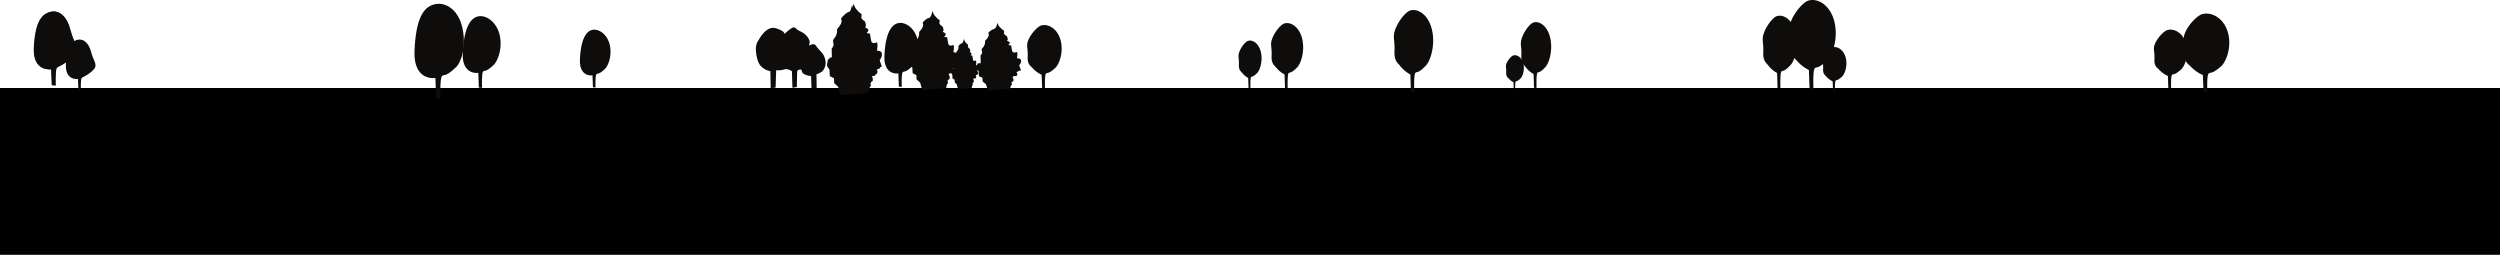 <svg xmlns="http://www.w3.org/2000/svg" width="1225.421" height="124.888">
    <defs>
        <style>
            .prefix__a {
                fill: #0e0d0b
            }
        </style>
    </defs>
    <path d="M0 43.149h1225.421v81.737H0V43.149z" />
    <path class="prefix__a"
        d="M38.416 44.009l-.2-5.307s-6.324.982-5.922-7.175 2.409-11.2 5.521-11.991 5.721 1.475 6.926 6.192 3.714 6.192.5 9.043-4.639 2.789-5.219 3.519-.373 5.841-.373 5.841z" />
    <path class="prefix__a"
        d="M25.335 41.709l-.288-7.77s-9.066 1.439-8.491-10.506S20.01 7.027 24.471 5.875s8.2 2.159 9.93 9.067 5.325 9.066.72 13.24-6.651 4.083-7.482 5.152-.535 8.553-.535 8.553z" />
    <path class="prefix__a"
        d="M25.572 41.709l-.288-7.77s-9.066 1.439-8.491-10.506 3.454-16.406 7.915-17.558 8.2 2.159 9.93 9.067 5.325 9.066.72 13.24-6.651 4.083-7.482 5.152-.535 8.553-.535 8.553zM213.774 48.217l-.347-9.986s-10.945 1.85-10.25-13.5 4.169-21.082 9.554-22.561 11.758 2.262 13.842 11.139-.262 16.974-3.1 19.683c-5.589 5.332-5.911 3.09-6.916 4.464s-.645 10.99-.645 10.99z" />
    <path class="prefix__a"
        d="M234.71 42.955l-.258-7.251s-8.133 1.343-7.616-9.8 3.233-16.725 7.235-17.8 9.274 2.508 10.824 8.953-.869 12.876-2.979 14.844c-4.154 3.87-4.392 2.243-5.139 3.241s-.479 7.98-.479 7.98zM290.636 42.758l-.209-5.836s-6.574 1.081-6.156-7.889 2.613-13.462 5.848-14.327 7.5 2.018 8.749 7.207-.7 10.365-2.408 11.948c-3.358 3.115-3.551 1.806-4.155 2.609s-.387 6.423-.387 6.423zM440.589 42.453l-.232-6.461s-7.3 1.2-6.841-8.735 2.9-14.906 6.5-15.864 8.33 2.236 9.721 7.978-.779 11.476-2.675 13.23c-3.729 3.448-3.946 2-4.615 2.888s-.431 7.111-.431 7.111zM510.814 43.123l-.232-6.462a13.822 13.822 0 01-4.381-3.213c-1.15-1.264-2.628-1.933-2.459-5.522.2-4.314-.777-5.2.1-7.717 1.146-3.282 4.579-7.2 6.611-7.739 3.594-.957 8.112 1.828 9.5 7.572s-.78 11.476-2.675 13.229c-3.73 3.45-3.946 2-4.616 2.888s-.43 7.111-.43 7.111zM611.982 43.073l-.154-4.86a9.293 9.293 0 01-2.923-2.416c-.766-.951-1.753-1.454-1.641-4.152.134-3.244-.517-3.909.069-5.8.765-2.469 3.054-5.413 4.41-5.82 2.4-.719 5.412 1.375 6.34 5.7s-.52 8.63-1.785 9.949c-2.488 2.594-2.631 1.5-3.078 2.171s-.288 5.348-.288 5.348zM629.863 43.148l-.215-6.669a12.911 12.911 0 01-4.066-3.317c-1.068-1.3-2.44-2-2.285-5.7.188-4.452-.721-5.364.1-7.965 1.063-3.389 4.25-7.429 6.138-7.988 3.336-.988 7.531 1.887 8.823 7.816s-.724 11.845-2.484 13.654c-3.463 3.561-3.662 2.064-4.285 2.981s-.4 7.34-.4 7.34zM691.583 44.89l-.264-8.375a15.853 15.853 0 01-4.984-4.164c-1.307-1.638-2.99-2.506-2.8-7.158.229-5.591-.883-6.736.118-10 1.3-4.254 5.209-9.329 7.522-10.03 4.089-1.242 9.229 2.369 10.813 9.814s-.886 14.874-3.039 17.144c-4.244 4.471-4.489 2.592-5.252 3.744s-.49 9.217-.49 9.217zM751.916 43.042l-.2-6.744a12.348 12.348 0 01-3.846-3.354c-1.01-1.32-2.307-2.018-2.16-5.764.177-4.5-.681-5.425.092-8.056 1.006-3.426 4.02-7.512 5.8-8.078 3.157-1 7.124 1.908 8.346 7.9s-.685 11.98-2.349 13.81c-3.276 3.6-3.465 2.088-4.053 3.015s-.379 7.423-.379 7.423zM871.304 43.196l-.229-7.437a13.852 13.852 0 01-4.338-3.7c-1.139-1.455-2.6-2.225-2.438-6.356.2-4.966-.768-5.983.1-8.884 1.134-3.778 4.534-8.284 6.547-8.908 3.56-1.1 8.035 2.105 9.413 8.717s-.772 13.21-2.65 15.228c-3.695 3.971-3.907 2.3-4.571 3.324s-.427 8.186-.427 8.186z" />
    <path class="prefix__a"
        d="M886.978 43.407l-.311-9.094a18.544 18.544 0 01-5.872-4.523c-1.54-1.78-3.521-2.722-3.3-7.773.27-6.071-1.04-7.315.139-10.863 1.536-4.621 6.137-10.132 8.862-10.894 4.818-1.347 10.874 2.574 12.738 10.659s-1.044 16.154-3.586 18.621c-5 4.856-5.287 2.814-6.186 4.065s-.577 10.01-.577 10.01zM1062.847 43.258l-.223-6.02a13.338 13.338 0 01-4.222-2.993c-1.109-1.178-2.533-1.8-2.372-5.144.195-4.02-.747-4.843.1-7.19 1.1-3.059 4.413-6.706 6.372-7.21 3.465-.893 7.819 1.7 9.161 7.054s-.752 10.692-2.579 12.326c-3.6 3.213-3.8 1.863-4.45 2.691s-.415 6.625-.415 6.625z" />
    <path class="prefix__a"
        d="M1080.087 44.77l-.306-7.986a18.279 18.279 0 01-5.774-3.972c-1.515-1.562-3.463-2.389-3.242-6.824.265-5.332-1.023-6.424.136-9.538 1.51-4.057 6.034-8.9 8.714-9.565 4.738-1.183 10.693 2.26 12.526 9.359s-1.028 14.184-3.526 16.35c-4.917 4.263-5.2 2.471-6.083 3.57s-.568 8.789-.568 8.789zM898.484 44.336l-.159-4.457a9.469 9.469 0 01-3-2.216c-.787-.872-1.8-1.334-1.685-3.809.137-2.977-.532-3.586.072-5.325.784-2.264 3.134-4.965 4.526-5.339 2.461-.661 5.556 1.262 6.509 5.224s-.534 7.916-1.832 9.127c-2.555 2.379-2.7 1.379-3.161 1.992s-.3 4.906-.3 4.906zM741.974 43.79l-.121-3.5a7.178 7.178 0 01-2.279-1.741 3.237 3.237 0 01-1.28-2.995c.1-2.338-.4-2.818.054-4.183.6-1.779 2.382-3.9 3.439-4.2 1.87-.52 4.222.991 4.945 4.1s-.405 6.222-1.391 7.172c-1.942 1.87-2.053 1.084-2.4 1.566s-.225 3.855-.225 3.855zM371.762 19.829s3.637-7.413 8.429-6 4.3 2.858 4.3 2.858 3.852-3.713 4.772-3.229-.462-.858 1.017.631 3.966 1.357 6.025 4.789c1.518 2.526-.443 3.3.479 3.279.6-.011 2.187-1.361 3.341.467.987 1.563 2.781 2.906 3.546 4.371 1.5 2.869 1.343 5.678-.472 7.836a9.36 9.36 0 01-3 1.6l.109 6.767-2.544-.008-.2-5.9s-4.164-.38-4.493-2.313-2.33-.22-2.33-.22l-.165 7.9-2.153.368-.251-8.154s-2.335-1.451-3.821-.818a9.51 9.51 0 01-3.889.354l-.289 8.51-2.407.36-.152-8.431a8.015 8.015 0 01-5.182-3.09c-1.9-2.892-2.1-8.05-1.8-9.276.558-2.342 1.13-2.651 1.13-2.651zM410.862 42.562l-1.968-1.792-.109-2.413-2.019-1.026-.194-3.2-1.238-1.957.493-3.09 1.953-.323-.127-4.951c2.166-2.542-.4-3.232 1.292-5.005a6.094 6.094 0 001.351-4.5c3.394-3.615 1.874-5.124 1.874-5.124s1.767-2.254 3.229-2.585 1.833-2.665 1.833-2.665l.513-1.39a5.033 5.033 0 001.426 3.006 10.707 10.707 0 002.384 2.211l-.165 1.782a3.728 3.728 0 001.36 1.458c.964.591.882 2.794.882 2.794s-1.169.106.517.93-.249 2.313-.249 2.313l1.771.268a31.109 31.109 0 00.7 4.034 1.783 1.783 0 002.282.3c1.243-.562.378 4.072.378 4.072s.443-.253 1.642.255.774 2.053.68 2.607a6.138 6.138 0 01-.981 1.679l1.064 3.212s-3.3 1.083-2.476 1.7-.118 1.992-.118 1.992-2.949.123-2.261 1.006a3.28 3.28 0 01.35 2.374s-1.488.655-.968 1.635-.416 1.072-.416 1.072l-.519 2.391-13.057.981z" />
    <path class="prefix__a"
        d="M411.663 41.75l-1.968-1.792-.108-2.411-2.019-1.026-.195-3.2-1.237-1.957.492-3.091 1.952-.323-.125-4.949c2.165-2.542-.4-3.233 1.291-5.005a6.1 6.1 0 001.351-4.5c3.394-3.615 1.874-5.125 1.874-5.125s1.768-2.252 3.229-2.583 1.834-2.666 1.834-2.666l.513-1.39a5.027 5.027 0 001.424 3.008 10.689 10.689 0 002.385 2.211l-.166 1.782a3.74 3.74 0 001.36 1.458c.965.591.883 2.794.883 2.794s-1.169.106.516.93-.249 2.313-.249 2.313l1.771.268a31.134 31.134 0 00.7 4.034 1.781 1.781 0 002.281.3c1.244-.56.379 4.073.379 4.073s.443-.254 1.641.255.775 2.052.681 2.606a6.18 6.18 0 01-.981 1.68l1.067 3.22s-3.3 1.084-2.475 1.7-.119 1.993-.119 1.993-2.949.123-2.261 1.006a3.282 3.282 0 01.351 2.374s-1.489.655-.968 1.635-.417 1.072-.417 1.072l-.517 2.391-13.058.981zM469.004 41.385l-1.014-1-.055-1.348-1.042-.574-.1-1.788-.637-1.093.253-1.727 1.007-.18-.066-2.766c1.117-1.419-.206-1.805.666-2.8a3.624 3.624 0 00.7-2.516c1.749-2.018.965-2.862.965-2.862s.912-1.259 1.664-1.445.945-1.489.945-1.489l.265-.777a2.932 2.932 0 00.734 1.68 5.7 5.7 0 001.23 1.236l-.085 1a2.033 2.033 0 00.7.814c.5.331.454 1.562.454 1.562s-.6.06.266.52-.128 1.292-.128 1.292l.913.149a18.8 18.8 0 00.36 2.255.872.872 0 001.177.165c.64-.313.195 2.276.195 2.276s.228-.142.846.142.4 1.147.35 1.457a3.479 3.479 0 01-.505.938l.551 1.8s-1.7.606-1.276.95-.061 1.114-.061 1.114-1.521.068-1.166.562a1.969 1.969 0 01.18 1.326s-.767.367-.5.914-.215.6-.215.6l-.266 1.336-6.732.547z" />
    <path class="prefix__a"
        d="M483.297 41.306l-1.642-1.35-.091-1.816-1.685-.773-.161-2.411-1.032-1.474.411-2.328 1.63-.244-.106-3.728c1.808-1.915-.333-2.435 1.078-3.771a4.265 4.265 0 001.127-3.392c2.831-2.722 1.563-3.86 1.563-3.86a6.819 6.819 0 012.695-1.947c1.219-.248 1.529-2.009 1.529-2.009l.428-1.047a3.6 3.6 0 001.188 2.266 8.737 8.737 0 001.99 1.666l-.139 1.342a2.926 2.926 0 001.135 1.1c.8.446.736 2.1.736 2.1s-.975.08.431.7-.208 1.742-.208 1.742l1.477.2a21.417 21.417 0 00.582 3.04 1.6 1.6 0 001.9.223c1.037-.422.315 3.069.315 3.069s.37-.191 1.369.191.646 1.546.568 1.964a4.579 4.579 0 01-.817 1.265l.89 2.426s-2.753.816-2.066 1.281-.1 1.5-.1 1.5-2.46.093-1.887.759a2.254 2.254 0 01.293 1.788s-1.242.494-.808 1.232-.347.808-.347.808l-.433 1.8-10.893.739zM451.03 40.51l-1.764-1.576-.1-2.12-1.81-.9-.173-2.814-1.109-1.721.441-2.717 1.751-.284-.112-4.352c1.941-2.234-.36-2.841 1.157-4.4a5.279 5.279 0 001.212-3.959c3.042-3.177 1.68-4.5 1.68-4.5s1.584-1.981 2.894-2.272 1.644-2.344 1.644-2.344l.459-1.221a4.379 4.379 0 001.277 2.643 9.541 9.541 0 002.138 1.944l-.148 1.567a3.3 3.3 0 001.219 1.281c.865.521.791 2.457.791 2.457s-1.048.093.464.817-.223 2.034-.223 2.034l1.588.235a26.835 26.835 0 00.625 3.546 1.618 1.618 0 002.046.262c1.114-.493.338 3.581.338 3.581s.4-.224 1.472.223.694 1.8.609 2.292a5.392 5.392 0 01-.878 1.477l.956 2.832s-2.957.952-2.219 1.495-.106 1.752-.106 1.752-2.643.109-2.027.884a2.837 2.837 0 01.314 2.088s-1.334.576-.867 1.437-.374.943-.374.943l-.464 2.1-11.705.862z" />
</svg>